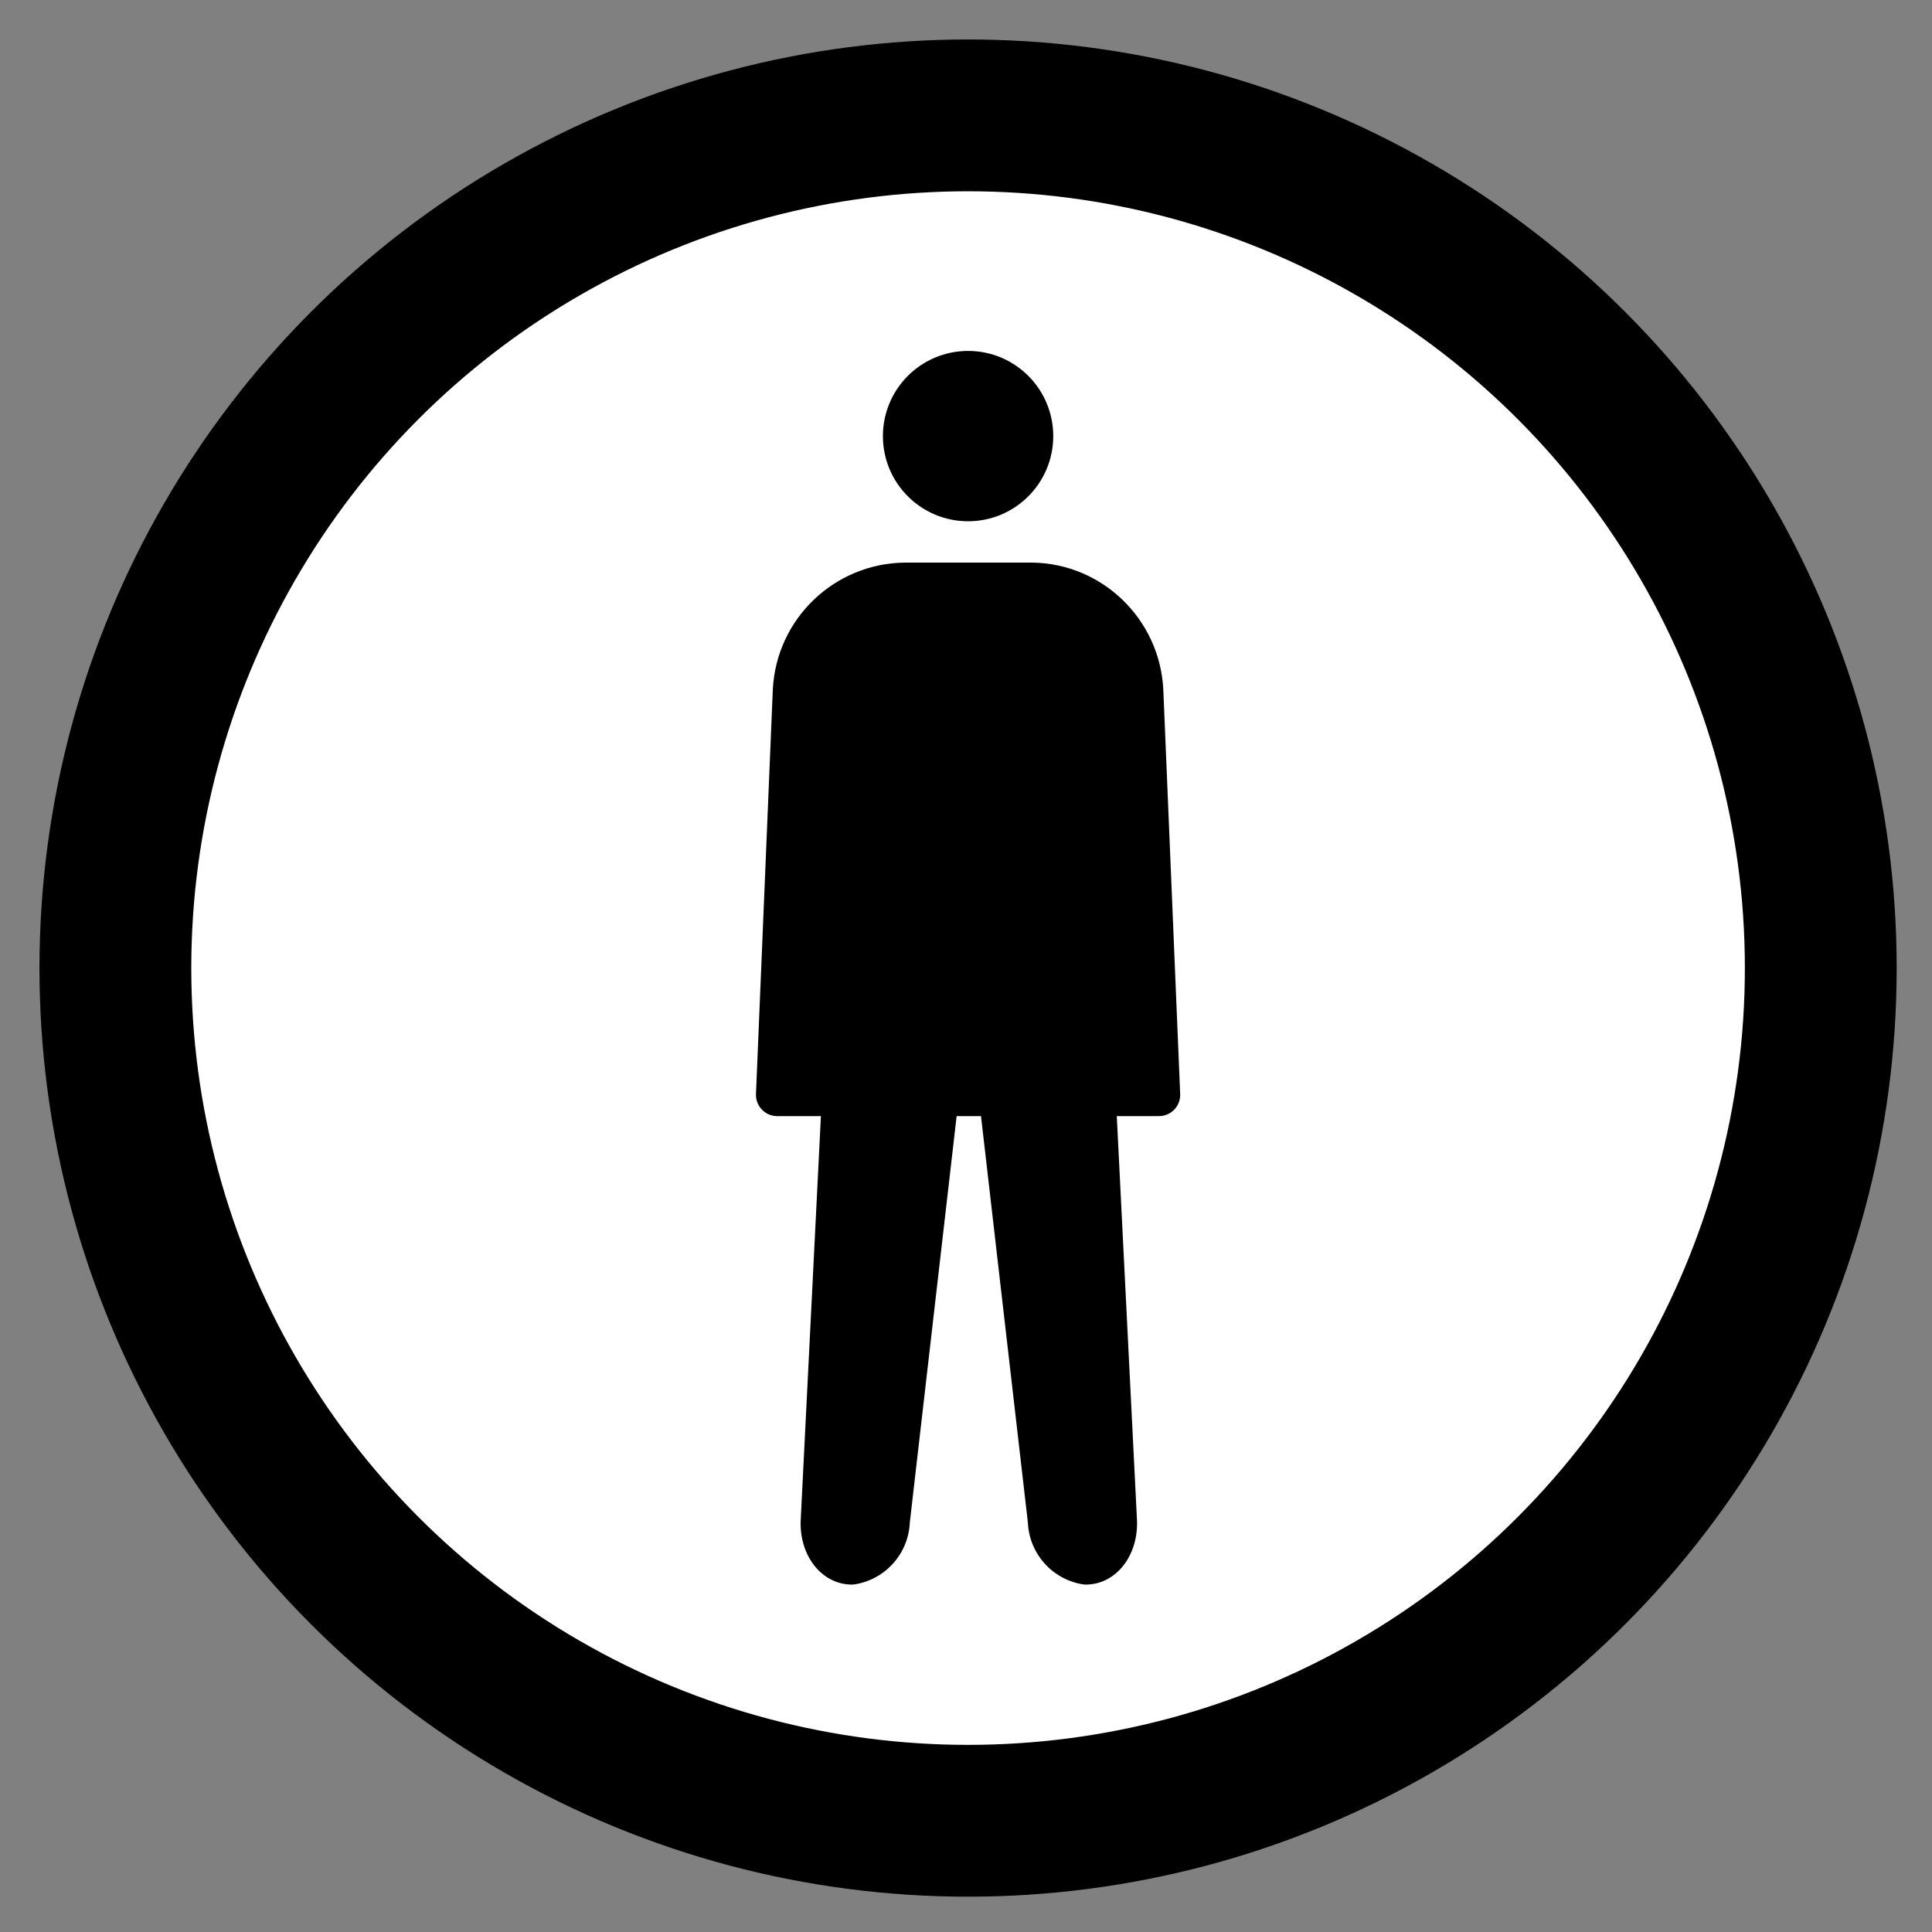 <svg xmlns="http://www.w3.org/2000/svg" role="img" viewBox="5.71 5.71 60.45 60.45"><rect x="5.71" y="5.71" width="60.45" height="60.45" fill="#808080" stroke="none"/><title>1F16F.svg</title><circle cx="36" cy="36" r="26.68" fill="#fff" fill-rule="evenodd"/><g stroke="#000" stroke-linecap="round" stroke-linejoin="round"><circle cx="36" cy="36" r="26.68" fill="none" stroke-width="4.75"/><circle cx="36" cy="19.355" r="2" stroke-width="1.33"/><path stroke-width="1.33" d="M30.028 39.967l11.944-0-.528-12.658c-.097-1.852-1.616-3.31-3.446-3.331l-3.973 0c-1.854.021-3.373 1.479-3.47 3.331z"/><path stroke-width="1.33" d="M32.694 27.976l-1.266 25.316c-.037.733.383 1.332.933 1.332a1.383 1.383 0 0 0 1.152-1.324l1.691-14.676c.084-.728.452-1.324.819-1.324s.733.596.819 1.324l1.693 14.676a1.383 1.383 0 0 0 1.152 1.324c.55 0 .969-.6.933-1.332l-1.266-25.316z"/></g></svg>